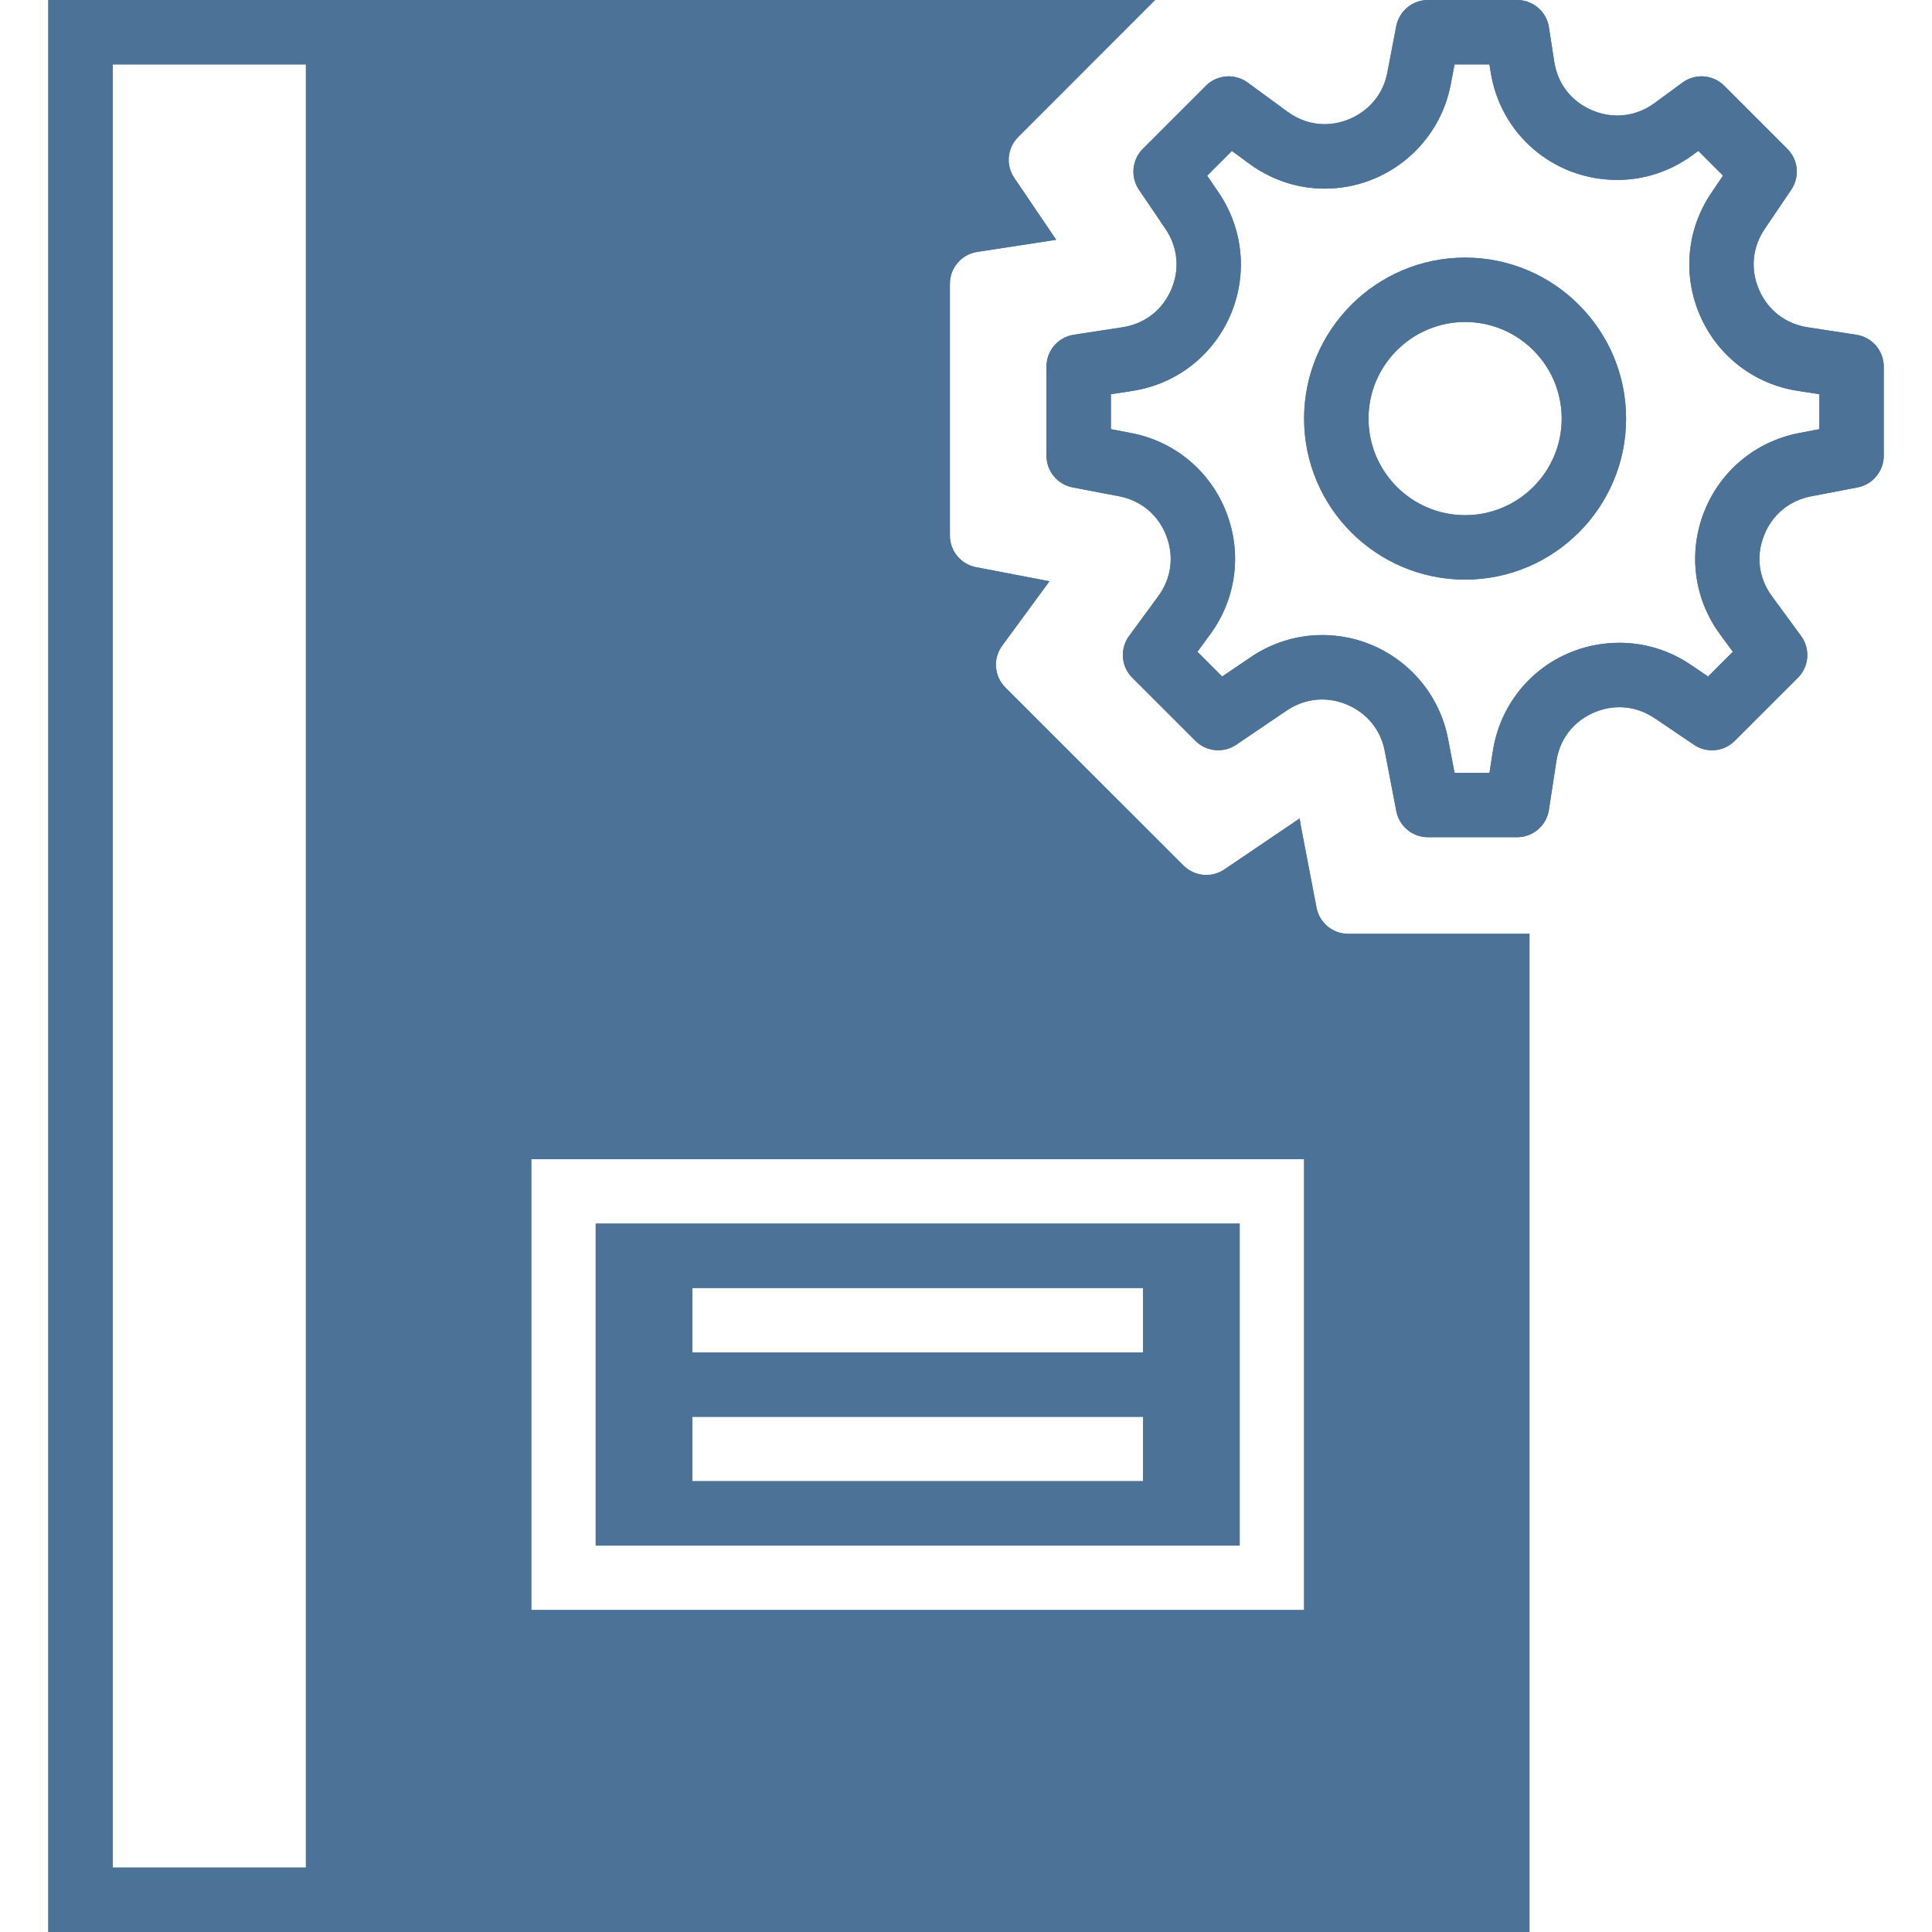 <svg width="47" height="47" viewBox="0 0 47 47" fill="none" xmlns="http://www.w3.org/2000/svg">
<g clip-path="url(#clip0_5_6)">
<path d="M45.189 11.857L44.058 12.074C43.528 12.176 43.11 12.523 42.913 13.027C42.714 13.53 42.785 14.068 43.105 14.503L43.815 15.472C44.044 15.783 44.011 16.216 43.737 16.489L42.202 18.023C41.937 18.288 41.519 18.328 41.209 18.118L40.255 17.472C39.996 17.297 39.699 17.204 39.395 17.204C38.733 17.204 37.995 17.655 37.862 18.517L37.68 19.703C37.622 20.085 37.293 20.367 36.907 20.367H34.737C34.362 20.367 34.038 20.1 33.968 19.731L33.687 18.27C33.53 17.446 32.802 17.016 32.166 17.016C31.861 17.016 31.564 17.108 31.305 17.284L30.074 18.117C29.764 18.327 29.346 18.288 29.081 18.022L27.546 16.488C27.272 16.215 27.239 15.783 27.468 15.471L28.178 14.503C28.498 14.067 28.568 13.529 28.37 13.026C28.173 12.522 27.755 12.175 27.225 12.073L26.094 11.857C25.725 11.785 25.458 11.463 25.458 11.087V8.918C25.458 8.531 25.739 8.202 26.122 8.144L27.309 7.961C27.844 7.879 28.274 7.547 28.49 7.052C28.706 6.557 28.656 6.016 28.353 5.568L27.707 4.615C27.497 4.304 27.537 3.887 27.802 3.621L29.336 2.087C29.608 1.813 30.04 1.781 30.353 2.009L31.322 2.719C31.59 2.916 31.903 3.021 32.227 3.021C32.864 3.021 33.592 2.589 33.75 1.766L33.967 0.635C34.039 0.267 34.362 3.24249e-05 34.738 3.24249e-05H36.907C37.294 3.24249e-05 37.623 0.282 37.681 0.664L37.81 1.499C37.942 2.36 38.682 2.811 39.344 2.811C39.667 2.811 39.98 2.706 40.249 2.509L40.93 2.009C41.242 1.78 41.675 1.813 41.947 2.088L43.481 3.622C43.747 3.888 43.787 4.304 43.576 4.615L42.931 5.569C42.627 6.016 42.577 6.557 42.794 7.053C43.009 7.548 43.44 7.88 43.975 7.962L45.161 8.144C45.543 8.203 45.826 8.532 45.826 8.918V11.088C45.825 11.463 45.558 11.786 45.189 11.857ZM44.258 9.59L43.736 9.509C42.675 9.346 41.786 8.661 41.358 7.678C40.928 6.694 41.032 5.577 41.633 4.69L41.916 4.272L41.315 3.671L41.176 3.773C40.636 4.168 40.002 4.377 39.343 4.377C37.793 4.377 36.495 3.267 36.261 1.737L36.235 1.567H35.385L35.29 2.063C35.009 3.526 33.72 4.589 32.228 4.589C31.567 4.589 30.935 4.379 30.395 3.985L29.969 3.672L29.367 4.274L29.65 4.691C30.252 5.58 30.354 6.697 29.926 7.68C29.497 8.663 28.607 9.348 27.547 9.51L27.025 9.59V10.44L27.521 10.535C28.575 10.738 29.438 11.456 29.829 12.454C30.221 13.452 30.076 14.565 29.442 15.43L29.13 15.856L29.731 16.458L30.428 15.986C30.946 15.635 31.548 15.449 32.167 15.449C33.659 15.449 34.946 16.51 35.227 17.974L35.385 18.8H36.235L36.316 18.277C36.552 16.748 37.847 15.637 39.398 15.637C40.016 15.637 40.617 15.823 41.136 16.175L41.553 16.458L42.155 15.856L41.843 15.43C41.208 14.565 41.064 13.453 41.456 12.454C41.847 11.456 42.711 10.738 43.764 10.535L44.26 10.44V9.59H44.258Z" fill="#4D7298"/>
<path d="M35.642 14.1C33.482 14.1 31.725 12.343 31.725 10.183C31.725 8.024 33.482 6.267 35.642 6.267C37.801 6.267 39.558 8.024 39.558 10.183C39.558 12.343 37.801 14.1 35.642 14.1ZM35.642 7.833C34.346 7.833 33.292 8.888 33.292 10.183C33.292 11.479 34.346 12.533 35.642 12.533C36.937 12.533 37.992 11.479 37.992 10.183C37.992 8.888 36.937 7.833 35.642 7.833Z" fill="#4D7298"/>
<path d="M14.492 29.767H30.158V37.6H14.492V29.767ZM16.842 36.033H27.808V34.467H16.842V36.033ZM16.842 32.9H27.808V31.333H16.842V32.9Z" fill="#4D7298"/>
<path d="M24.673 4.326L25.694 5.833L23.773 6.128C23.391 6.187 23.108 6.516 23.108 6.902V13.028C23.108 13.404 23.375 13.727 23.744 13.798L25.53 14.141L24.38 15.707C24.151 16.019 24.184 16.452 24.458 16.725L28.791 21.056C29.058 21.322 29.474 21.361 29.785 21.151L31.616 19.911L31.658 20.157L32.027 22.08C32.098 22.45 32.421 22.717 32.796 22.717H37.208V47H9.008H1.175V0H9.008H28.1L24.768 3.334C24.503 3.599 24.463 4.016 24.673 4.326ZM7.442 1.567H2.742V45.433H7.442V1.567ZM12.925 39.167H31.725V28.2H12.925V39.167Z" fill="#4D7298"/>
<path d="M45.189 11.857L44.058 12.074C43.528 12.176 43.11 12.523 42.913 13.027C42.714 13.53 42.785 14.068 43.105 14.503L43.815 15.472C44.044 15.783 44.011 16.216 43.737 16.489L42.202 18.023C41.937 18.288 41.519 18.328 41.209 18.118L40.255 17.472C39.996 17.297 39.699 17.203 39.395 17.203C38.733 17.203 37.995 17.655 37.862 18.516L37.68 19.703C37.622 20.085 37.293 20.367 36.907 20.367H34.737C34.362 20.367 34.038 20.099 33.968 19.731L33.687 18.27C33.53 17.446 32.802 17.015 32.166 17.015C31.861 17.015 31.564 17.108 31.305 17.283L30.074 18.117C29.764 18.327 29.346 18.288 29.081 18.022L27.546 16.488C27.272 16.215 27.239 15.783 27.468 15.471L28.178 14.503C28.498 14.067 28.568 13.529 28.37 13.026C28.173 12.522 27.755 12.175 27.225 12.073L26.094 11.857C25.725 11.785 25.458 11.463 25.458 11.087V8.917C25.458 8.531 25.739 8.202 26.122 8.143L27.309 7.961C27.844 7.879 28.274 7.547 28.49 7.052C28.706 6.556 28.656 6.016 28.353 5.568L27.707 4.615C27.497 4.304 27.537 3.887 27.802 3.621L29.336 2.087C29.608 1.813 30.04 1.781 30.353 2.008L31.322 2.719C31.59 2.916 31.903 3.021 32.227 3.021C32.864 3.021 33.592 2.589 33.75 1.766L33.967 0.634C34.039 0.267 34.362 -2.86102e-05 34.738 -2.86102e-05H36.907C37.294 -2.86102e-05 37.623 0.282 37.681 0.664L37.81 1.498C37.942 2.36 38.682 2.811 39.344 2.811C39.667 2.811 39.98 2.706 40.249 2.509L40.93 2.009C41.242 1.78 41.675 1.813 41.947 2.088L43.481 3.622C43.747 3.888 43.787 4.304 43.576 4.615L42.931 5.569C42.627 6.016 42.577 6.557 42.794 7.053C43.009 7.548 43.44 7.88 43.975 7.962L45.161 8.144C45.543 8.203 45.826 8.532 45.826 8.918V11.088C45.825 11.463 45.558 11.786 45.189 11.857ZM44.258 9.59L43.736 9.509C42.675 9.346 41.786 8.661 41.358 7.678C40.928 6.694 41.032 5.577 41.633 4.69L41.916 4.272L41.315 3.671L41.176 3.772C40.636 4.168 40.002 4.377 39.343 4.377C37.793 4.377 36.495 3.266 36.261 1.737L36.235 1.567H35.385L35.29 2.062C35.009 3.526 33.72 4.589 32.228 4.589C31.567 4.589 30.935 4.379 30.395 3.985L29.969 3.672L29.367 4.274L29.65 4.691C30.252 5.58 30.354 6.697 29.926 7.68C29.497 8.663 28.607 9.347 27.547 9.51L27.025 9.59V10.44L27.521 10.535C28.575 10.738 29.438 11.455 29.829 12.453C30.221 13.452 30.076 14.565 29.442 15.43L29.13 15.856L29.731 16.458L30.428 15.986C30.946 15.635 31.548 15.449 32.167 15.449C33.659 15.449 34.946 16.51 35.227 17.974L35.385 18.8H36.235L36.316 18.277C36.552 16.748 37.847 15.637 39.398 15.637C40.016 15.637 40.617 15.822 41.136 16.175L41.553 16.458L42.155 15.856L41.843 15.43C41.208 14.565 41.064 13.453 41.456 12.453C41.847 11.455 42.711 10.738 43.764 10.535L44.26 10.44V9.59H44.258Z" fill="#4D7298"/>
<path d="M35.642 14.1C33.482 14.1 31.725 12.343 31.725 10.183C31.725 8.024 33.482 6.267 35.642 6.267C37.801 6.267 39.558 8.024 39.558 10.183C39.558 12.343 37.801 14.1 35.642 14.1ZM35.642 7.833C34.346 7.833 33.292 8.888 33.292 10.183C33.292 11.479 34.346 12.533 35.642 12.533C36.937 12.533 37.992 11.479 37.992 10.183C37.992 8.888 36.937 7.833 35.642 7.833Z" fill="#4D7298"/>
<path d="M14.492 29.767H30.158V37.6H14.492V29.767ZM16.842 36.033H27.808V34.467H16.842V36.033ZM16.842 32.9H27.808V31.333H16.842V32.9Z" fill="#4D7298"/>
<path d="M24.673 4.326L25.694 5.833L23.773 6.128C23.391 6.187 23.108 6.516 23.108 6.902V13.028C23.108 13.404 23.375 13.727 23.744 13.798L25.53 14.141L24.38 15.707C24.151 16.019 24.184 16.452 24.458 16.725L28.791 21.056C29.058 21.322 29.474 21.361 29.785 21.151L31.616 19.911L31.658 20.157L32.027 22.08C32.098 22.45 32.421 22.717 32.796 22.717H37.208V47H9.008H1.175V0H9.008H28.1L24.768 3.334C24.503 3.599 24.463 4.016 24.673 4.326ZM7.442 1.567H2.742V45.433H7.442V1.567ZM12.925 39.167H31.725V28.2H12.925V39.167Z" fill="#4D7298"/>
</g>
<defs>
<clipPath id="clip0_5_6">
<rect width="47" height="47" fill="white" transform="matrix(1 0 0 -1 0 47)"/>
</clipPath>
</defs>
</svg>
